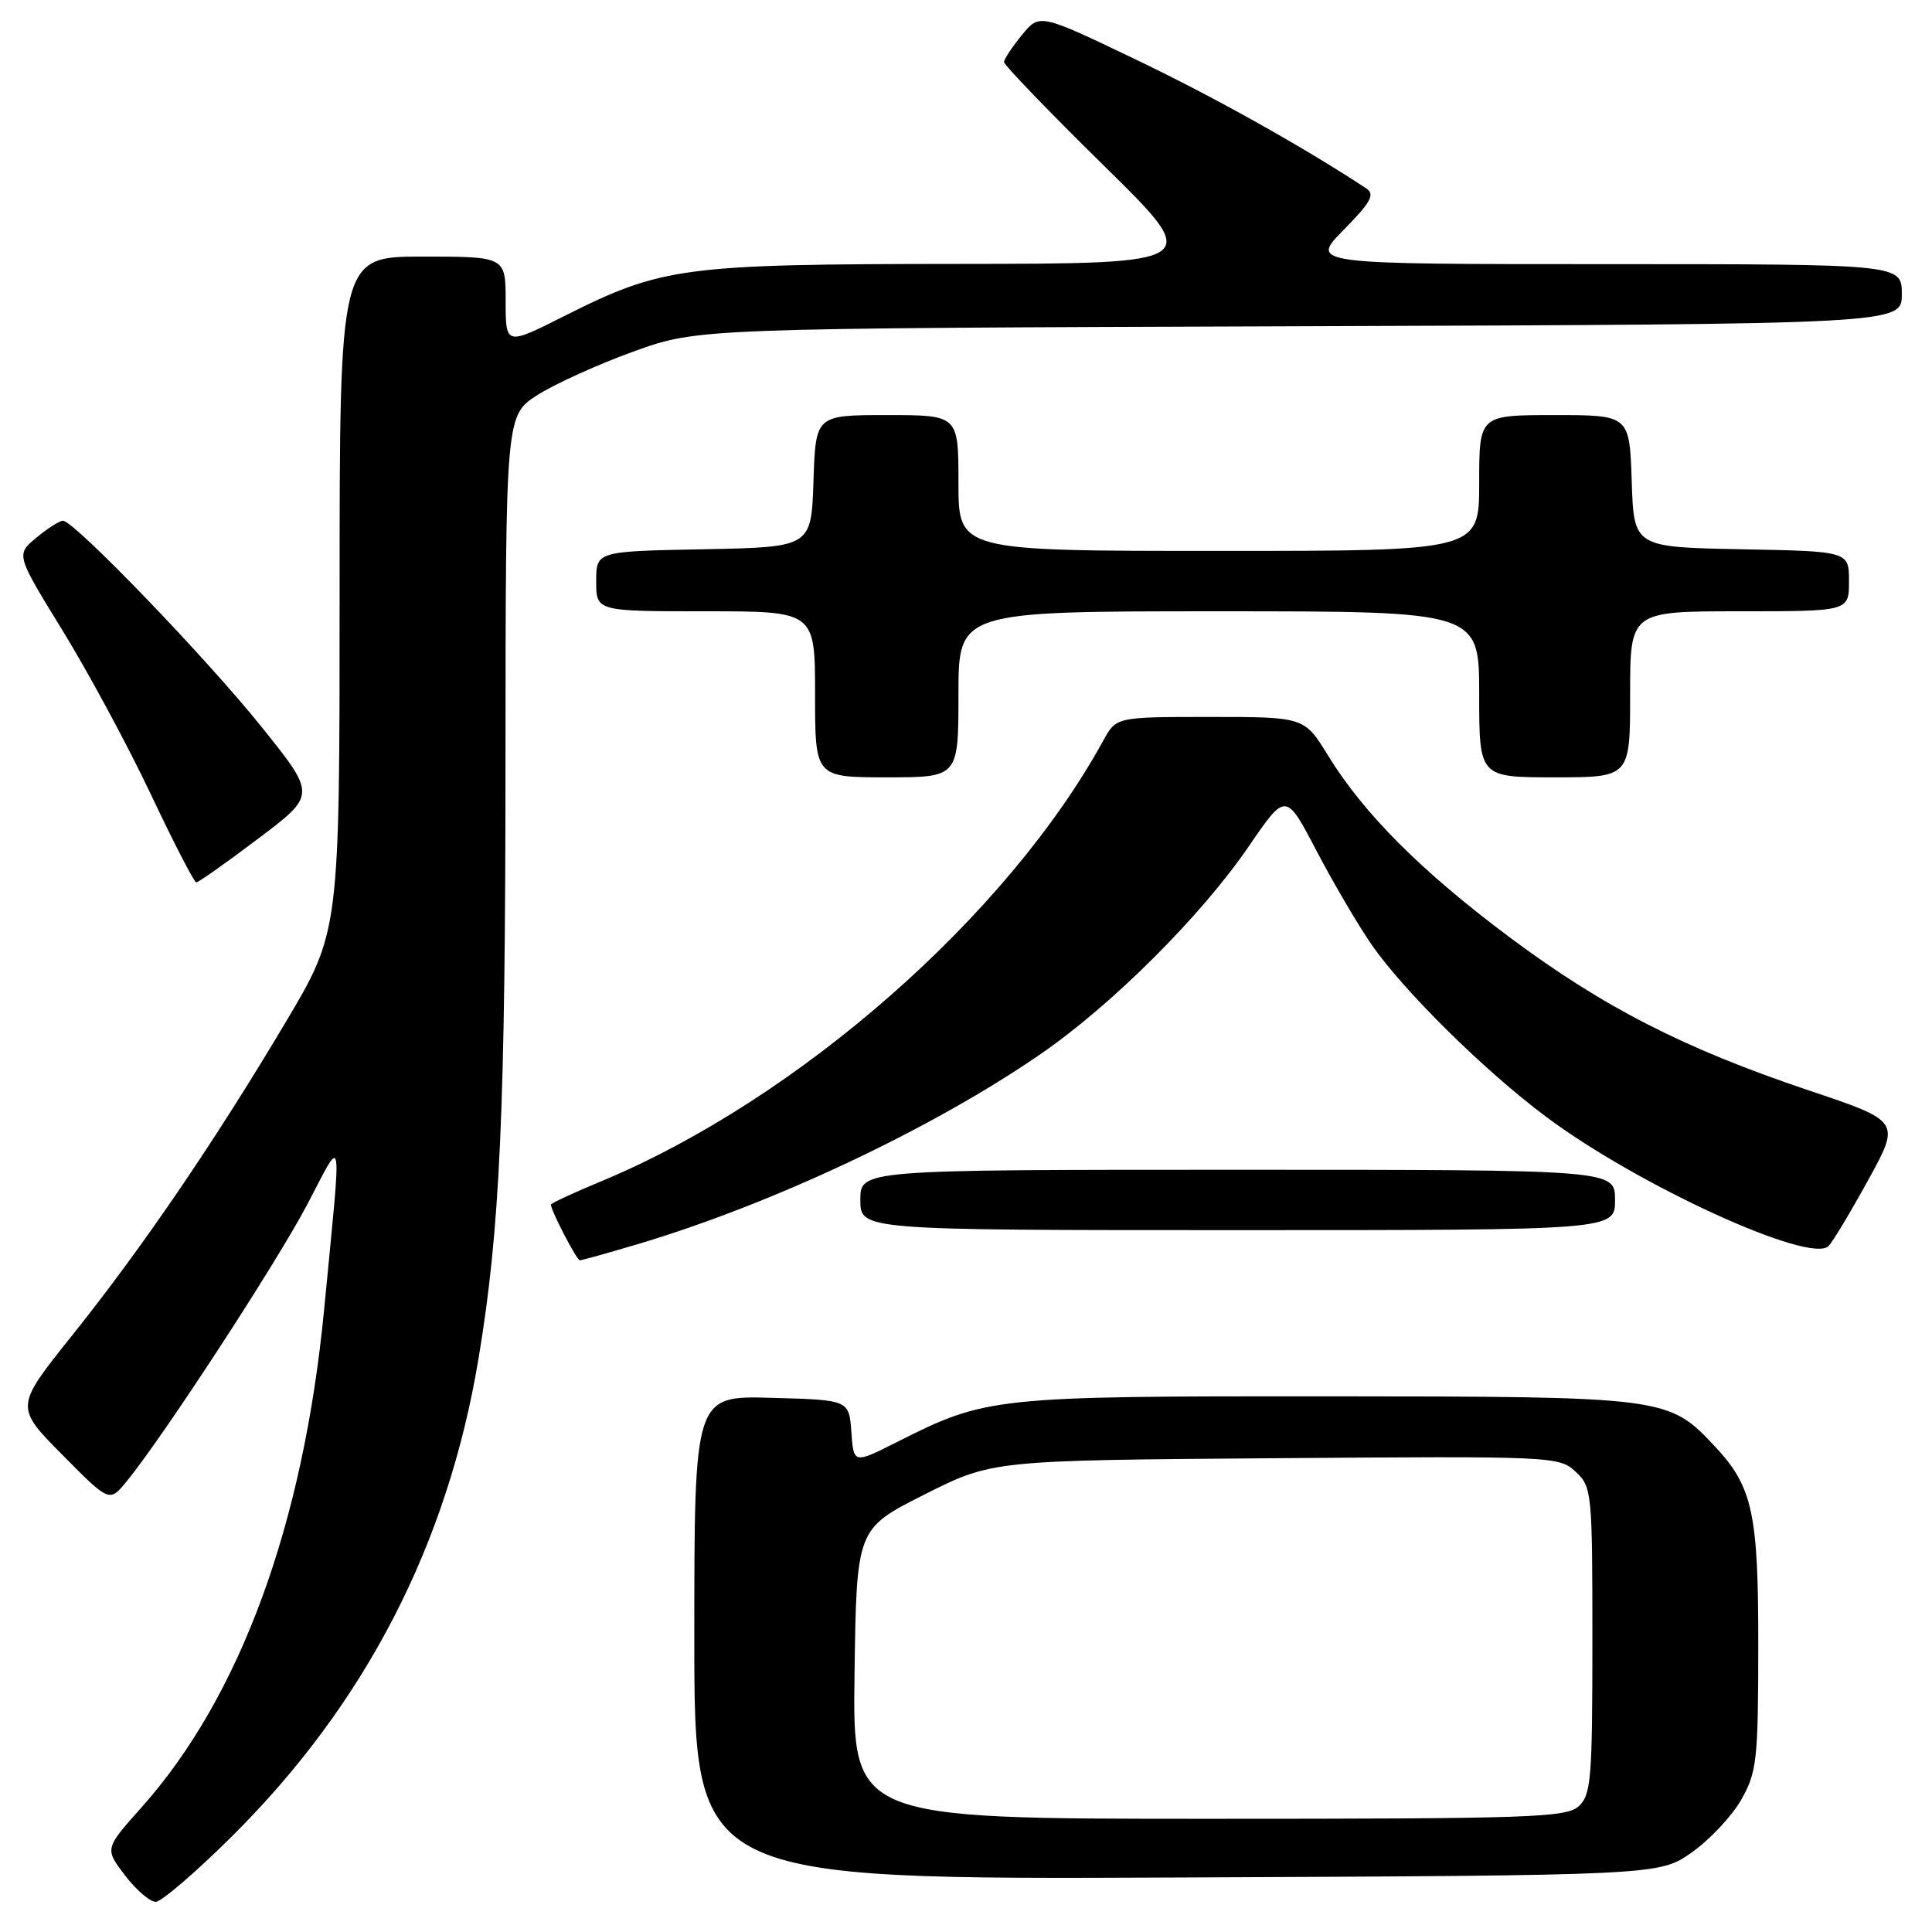 <?xml version="1.0" encoding="UTF-8" standalone="no"?>
<!DOCTYPE svg PUBLIC "-//W3C//DTD SVG 1.1//EN" "http://www.w3.org/Graphics/SVG/1.1/DTD/svg11.dtd" >
<svg xmlns="http://www.w3.org/2000/svg" xmlns:xlink="http://www.w3.org/1999/xlink" version="1.1" viewBox="0 0 256 256">
 <g >
 <path fill="currentColor"
d=" M 30.81 243.25 C 48.45 225.70 59.32 204.62 63.41 180.00 C 66.26 162.90 66.97 147.15 66.98 100.76 C 67.00 55.03 67.00 55.03 71.25 52.32 C 73.59 50.84 79.33 48.24 84.00 46.56 C 92.50 43.50 92.50 43.50 172.25 43.23 C 252.00 42.95 252.00 42.95 252.00 38.98 C 252.00 35.00 252.00 35.00 212.79 35.00 C 173.58 35.00 173.58 35.00 178.04 30.46 C 181.72 26.71 182.23 25.75 181.00 24.94 C 172.60 19.41 160.76 12.79 150.36 7.82 C 137.75 1.78 137.75 1.78 135.41 4.64 C 134.12 6.21 133.06 7.82 133.04 8.21 C 133.02 8.60 138.96 14.77 146.25 21.93 C 159.50 34.94 159.50 34.94 126.96 34.97 C 90.39 35.00 87.76 35.35 74.75 41.89 C 67.00 45.79 67.00 45.79 67.00 39.89 C 67.00 34.00 67.00 34.00 56.00 34.00 C 45.00 34.00 45.00 34.00 45.00 78.72 C 45.00 123.43 45.00 123.43 37.84 135.47 C 28.42 151.30 18.86 165.32 9.55 176.96 C 1.98 186.42 1.98 186.42 8.24 192.75 C 14.50 199.08 14.50 199.08 16.78 196.29 C 21.60 190.41 36.52 167.53 40.66 159.70 C 45.56 150.40 45.32 148.91 42.95 173.50 C 40.20 201.99 31.84 224.81 18.76 239.48 C 13.87 244.96 13.87 244.96 16.55 248.48 C 18.03 250.42 19.86 252.00 20.63 252.00 C 21.39 252.00 25.97 248.06 30.81 243.25 Z  M 224.16 245.46 C 226.54 243.79 229.49 240.64 230.73 238.46 C 232.79 234.81 232.97 233.23 232.98 218.22 C 233.00 200.47 232.25 197.01 227.20 191.62 C 221.07 185.09 220.74 185.05 175.93 185.02 C 131.61 185.00 130.70 185.09 118.81 191.10 C 113.11 193.97 113.11 193.97 112.81 189.74 C 112.50 185.50 112.50 185.50 102.25 185.22 C 92.00 184.93 92.00 184.93 92.00 216.99 C 92.00 249.06 92.00 249.06 155.91 248.78 C 219.83 248.50 219.83 248.50 224.16 245.46 Z  M 84.39 164.89 C 102.33 159.56 123.62 149.52 137.94 139.63 C 147.41 133.10 159.21 121.31 165.48 112.13 C 170.38 104.97 170.38 104.97 174.44 112.73 C 176.68 117.01 179.98 122.62 181.77 125.21 C 186.03 131.34 196.68 141.86 204.84 147.96 C 216.96 157.04 239.87 167.53 242.29 165.11 C 242.84 164.56 245.21 160.61 247.56 156.34 C 251.83 148.56 251.83 148.56 239.66 144.48 C 223.07 138.90 212.42 133.44 200.00 124.17 C 188.31 115.43 180.74 107.85 175.99 100.14 C 172.83 95.00 172.83 95.00 160.37 95.00 C 147.91 95.00 147.91 95.00 146.20 98.11 C 133.52 121.27 105.80 145.63 79.75 156.49 C 76.04 158.03 73.00 159.44 73.00 159.62 C 73.00 160.40 76.42 167.00 76.83 167.00 C 77.08 167.00 80.48 166.05 84.39 164.89 Z  M 214.00 159.00 C 214.00 155.00 214.00 155.00 164.00 155.00 C 114.00 155.00 114.00 155.00 114.00 159.00 C 114.00 163.00 114.00 163.00 164.00 163.00 C 214.00 163.00 214.00 163.00 214.00 159.00 Z  M 34.19 111.14 C 41.89 105.34 41.89 105.34 34.74 96.42 C 27.37 87.21 9.82 69.00 8.34 69.00 C 7.88 69.01 6.29 70.02 4.81 71.25 C 2.11 73.50 2.11 73.50 8.31 83.58 C 11.71 89.12 16.98 98.88 20.00 105.28 C 23.02 111.67 25.73 116.91 26.00 116.92 C 26.27 116.94 29.96 114.34 34.19 111.14 Z  M 127.00 92.00 C 127.00 81.00 127.00 81.00 161.50 81.00 C 196.00 81.00 196.00 81.00 196.00 92.00 C 196.00 103.00 196.00 103.00 206.00 103.00 C 216.00 103.00 216.00 103.00 216.00 92.00 C 216.00 81.00 216.00 81.00 230.50 81.00 C 245.00 81.00 245.00 81.00 245.00 77.03 C 245.00 73.05 245.00 73.05 230.75 72.78 C 216.50 72.50 216.50 72.50 216.21 63.75 C 215.92 55.00 215.92 55.00 205.96 55.00 C 196.00 55.00 196.00 55.00 196.00 64.00 C 196.00 73.00 196.00 73.00 161.50 73.00 C 127.00 73.00 127.00 73.00 127.00 64.00 C 127.00 55.00 127.00 55.00 117.54 55.00 C 108.08 55.00 108.08 55.00 107.79 63.75 C 107.50 72.50 107.50 72.50 93.25 72.78 C 79.00 73.05 79.00 73.05 79.00 77.03 C 79.00 81.00 79.00 81.00 93.50 81.00 C 108.00 81.00 108.00 81.00 108.00 92.00 C 108.00 103.00 108.00 103.00 117.50 103.00 C 127.00 103.00 127.00 103.00 127.00 92.00 Z  M 113.23 221.78 C 113.50 202.56 113.50 202.56 122.50 198.03 C 131.50 193.50 131.50 193.50 169.03 193.22 C 205.81 192.94 206.59 192.97 208.78 195.01 C 210.93 197.02 211.00 197.68 211.00 217.38 C 211.00 235.79 210.83 237.85 209.17 239.35 C 207.52 240.84 202.66 241.00 160.15 241.00 C 112.96 241.00 112.96 241.00 113.23 221.78 Z "/>
</g>
</svg>